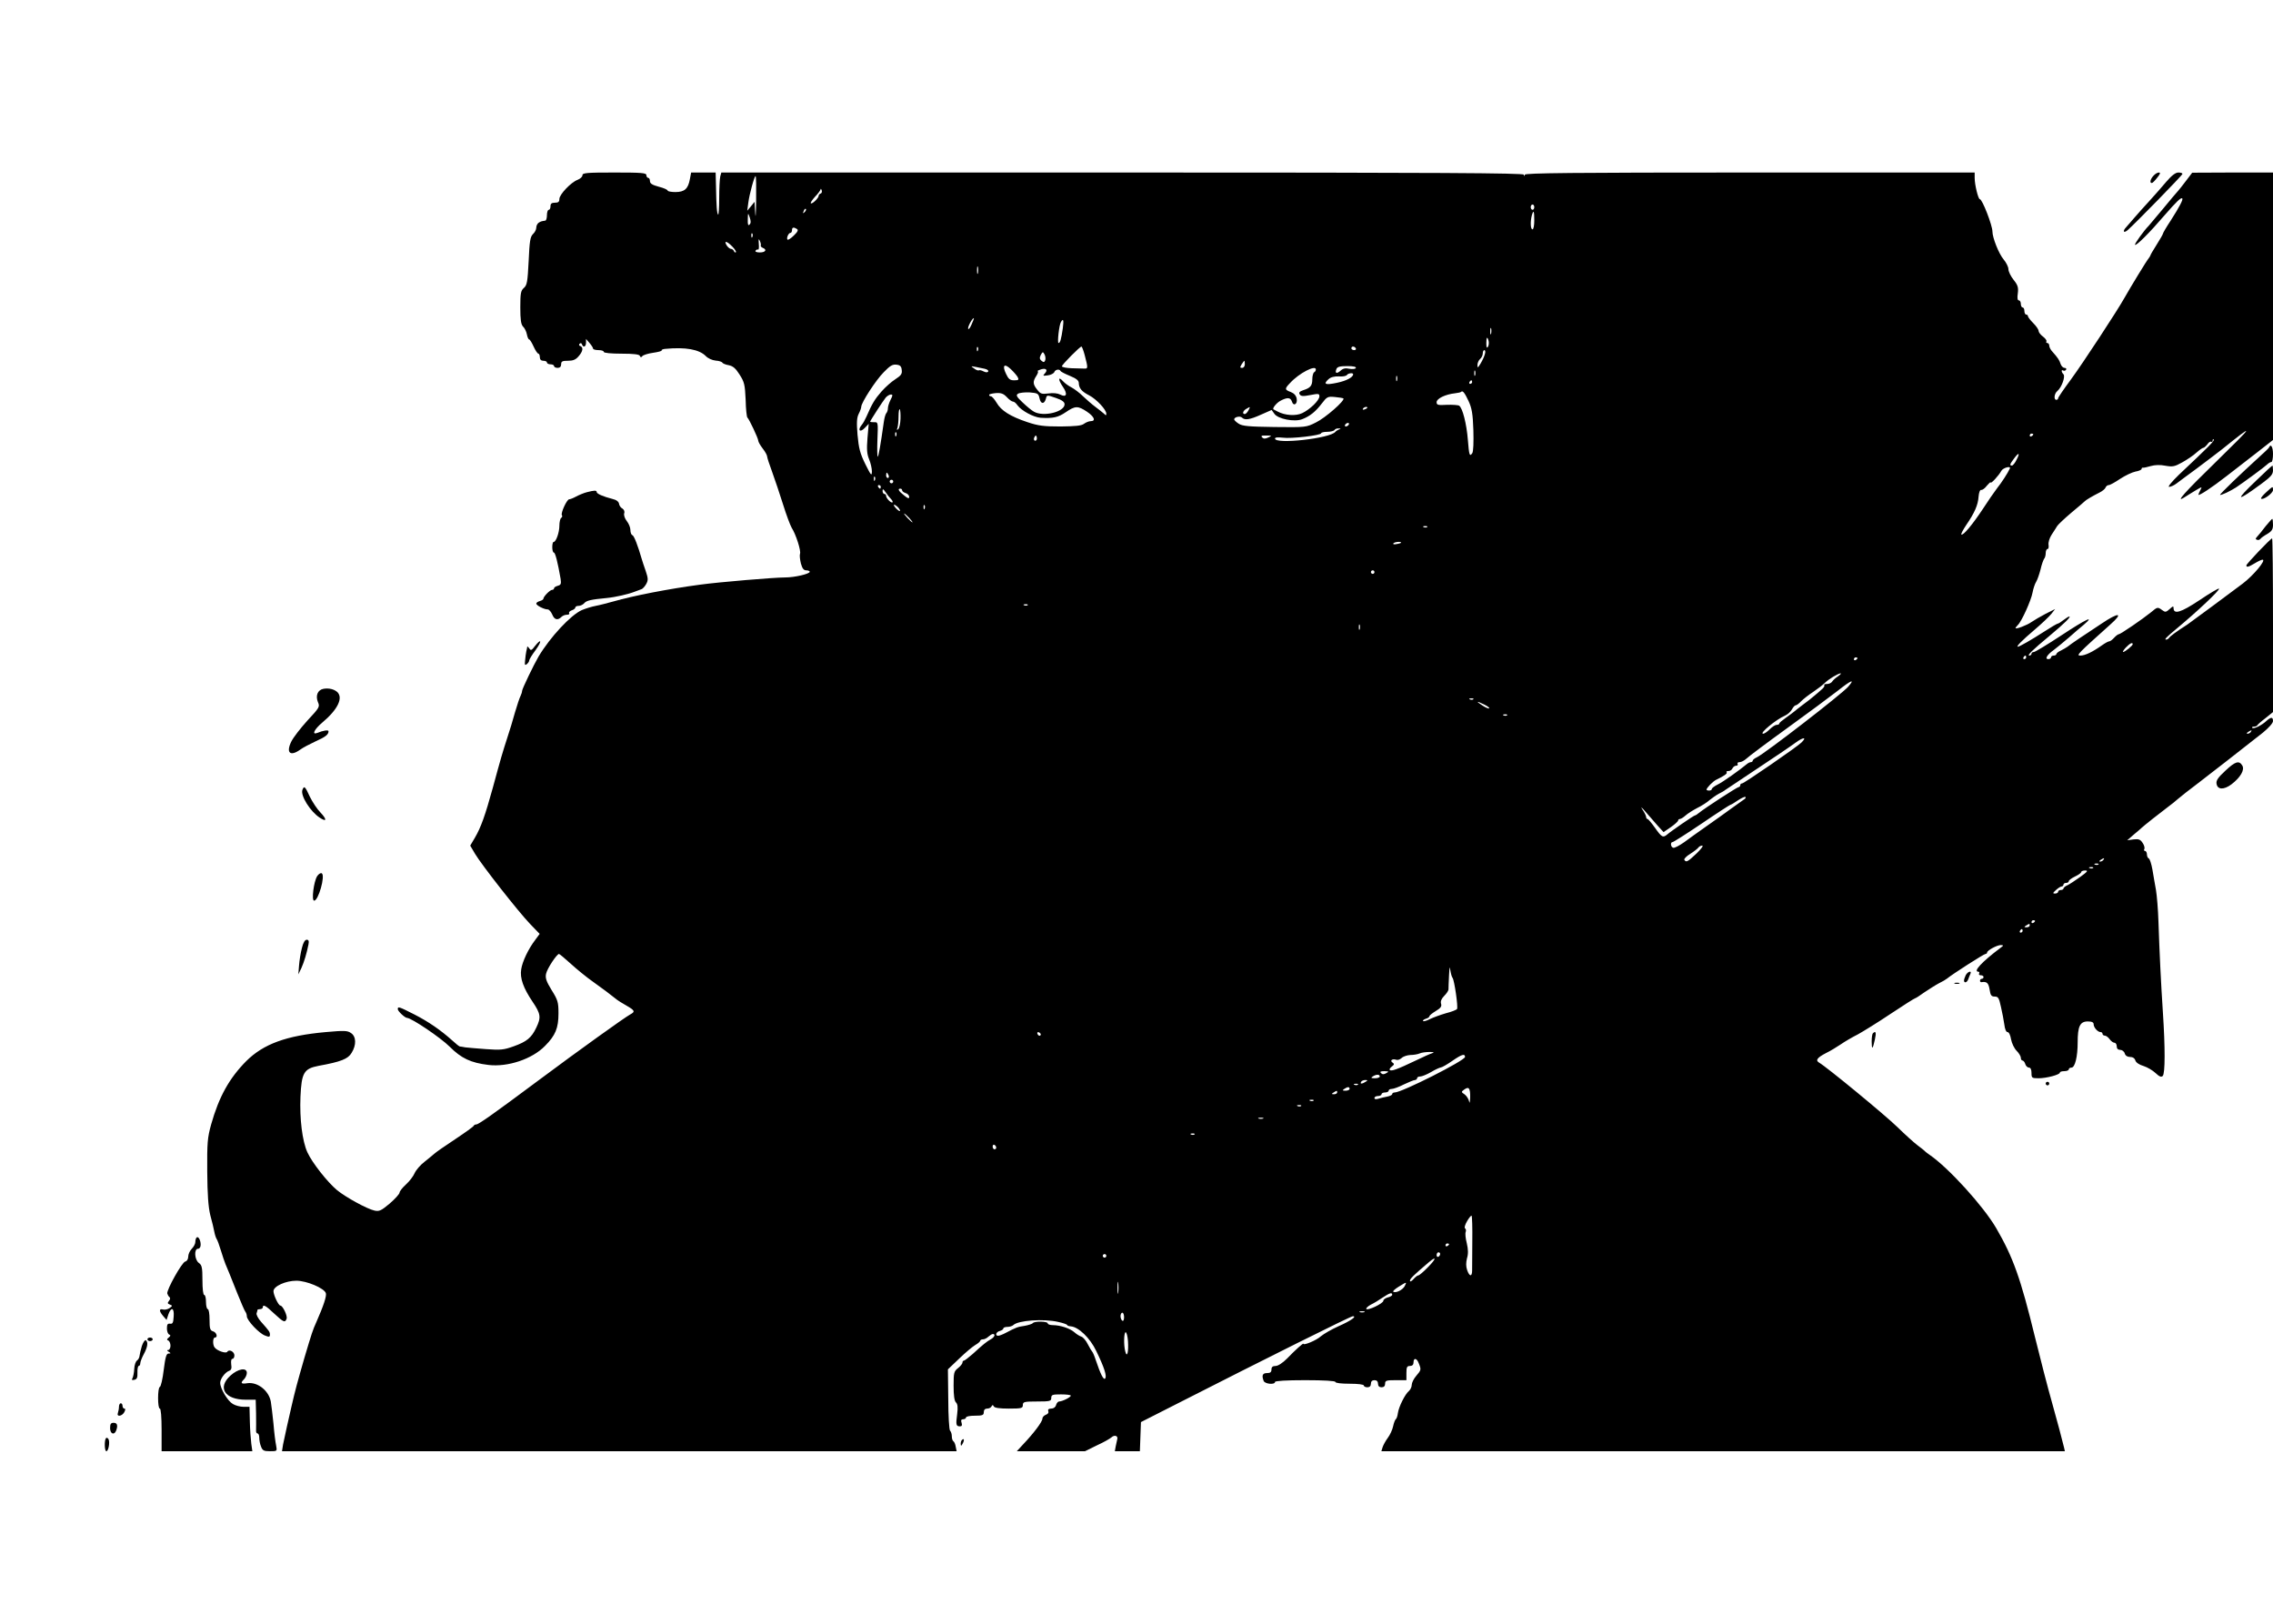 <?xml version="1.0" standalone="no"?>
<!DOCTYPE svg PUBLIC "-//W3C//DTD SVG 20010904//EN"
 "http://www.w3.org/TR/2001/REC-SVG-20010904/DTD/svg10.dtd">
<svg version="1.0" xmlns="http://www.w3.org/2000/svg"
 width="70" height="50" viewBox="0 0 1280 720"
 preserveAspectRatio="xMidYMid meet">

<g transform="translate(0,720) scale(0.1,-0.1)"
fill="#000000" stroke="none">
<path d="M3280 7185 c0 -9 -12 -20 -27 -26 -38 -14 -103 -83 -103 -108 0 -16
-6 -21 -25 -21 -18 0 -25 -5 -25 -20 0 -11 -4 -20 -10 -20 -5 0 -10 -13 -10
-30 0 -16 -4 -31 -10 -31 -20 -3 -25 -4 -37 -12 -7 -5 -13 -17 -13 -27 0 -11
-8 -27 -19 -37 -15 -15 -19 -39 -24 -152 -6 -117 -9 -135 -27 -151 -17 -15
-20 -29 -20 -109 0 -70 4 -96 15 -108 9 -8 19 -28 22 -44 3 -16 9 -29 13 -29
4 0 15 -18 25 -40 10 -22 22 -40 27 -40 4 0 8 -9 8 -20 0 -13 7 -20 20 -20 11
0 20 -4 20 -10 0 -5 9 -10 20 -10 11 0 20 -4 20 -10 0 -5 9 -10 20 -10 13 0
20 7 20 20 0 17 7 20 38 20 29 0 44 6 60 25 25 28 28 51 10 58 -8 2 -9 8 -4
13 5 5 11 4 13 -3 7 -21 23 -15 23 9 l0 21 20 -23 c11 -13 20 -27 20 -32 0 -4
14 -8 30 -8 17 0 30 -4 30 -10 0 -6 40 -10 99 -10 70 0 101 -4 104 -12 4 -10
8 -10 14 -2 4 6 32 15 61 19 28 4 50 10 48 13 -2 4 7 8 20 9 115 11 191 -3
228 -40 12 -13 36 -24 56 -26 19 -1 36 -7 38 -12 2 -4 18 -11 36 -14 24 -5 39
-18 61 -53 27 -42 30 -57 34 -142 1 -52 6 -97 10 -100 9 -7 61 -117 61 -130 0
-6 11 -26 25 -44 14 -18 25 -38 25 -45 0 -6 13 -46 29 -89 15 -42 43 -124 61
-182 18 -58 40 -116 48 -130 24 -37 54 -131 47 -147 -3 -9 0 -33 5 -54 8 -29
16 -39 30 -39 11 0 20 -4 20 -8 0 -12 -85 -32 -138 -32 -62 0 -373 -26 -482
-41 -173 -23 -374 -62 -485 -94 -33 -9 -78 -21 -100 -25 -22 -4 -57 -15 -79
-24 -62 -28 -177 -151 -243 -261 -26 -44 -93 -183 -93 -194 0 -6 -4 -19 -9
-29 -5 -9 -19 -51 -31 -92 -11 -41 -31 -106 -44 -145 -26 -81 -33 -103 -81
-280 -43 -156 -67 -223 -101 -281 l-26 -44 27 -46 c37 -62 242 -324 310 -395
l54 -56 -25 -34 c-39 -51 -73 -123 -79 -166 -8 -49 12 -105 64 -182 46 -68 49
-88 21 -146 -27 -57 -54 -79 -127 -105 -55 -20 -74 -22 -155 -16 -51 4 -104 8
-118 10 -14 3 -28 5 -31 5 -4 1 -22 15 -40 32 -67 60 -135 107 -215 148 -87
44 -94 47 -94 30 0 -11 39 -48 52 -49 26 -1 190 -112 240 -162 66 -66 119 -91
219 -103 108 -13 246 33 318 107 59 59 76 101 76 183 0 64 -4 76 -39 132 -30
49 -36 68 -31 91 6 30 61 112 73 112 4 -1 34 -26 67 -56 33 -30 89 -76 125
-101 56 -40 95 -69 136 -102 5 -4 29 -19 52 -32 47 -27 50 -34 22 -49 -33 -18
-291 -203 -515 -370 -259 -193 -340 -250 -353 -250 -6 0 -12 -3 -14 -7 -1 -5
-49 -39 -106 -77 -56 -37 -108 -73 -115 -80 -7 -6 -32 -27 -56 -46 -24 -18
-49 -48 -56 -64 -7 -17 -29 -46 -49 -64 -20 -18 -36 -39 -36 -46 0 -7 -25 -35
-55 -61 -48 -40 -59 -46 -86 -40 -42 9 -162 75 -211 115 -54 45 -140 154 -167
213 -29 64 -44 188 -39 312 6 136 19 159 102 175 127 23 166 39 186 73 28 45
26 93 -4 112 -20 14 -39 14 -142 5 -222 -20 -350 -67 -447 -163 -96 -97 -154
-201 -198 -357 -21 -76 -23 -104 -22 -265 1 -131 6 -198 17 -245 10 -36 20
-78 23 -95 3 -16 9 -34 13 -40 4 -5 15 -35 24 -65 9 -30 21 -65 26 -77 15 -34
24 -58 66 -163 21 -52 41 -99 46 -105 4 -5 8 -16 8 -25 0 -23 69 -97 103 -109
22 -9 27 -8 27 5 0 16 -3 20 -50 73 -17 19 -28 41 -25 48 3 8 5 17 5 19 0 2 7
4 15 4 8 0 15 5 15 10 0 19 17 10 64 -35 53 -49 61 -53 70 -29 6 16 -22 74
-35 74 -11 0 -39 60 -39 81 0 28 69 59 129 59 58 0 157 -42 166 -70 5 -17 -13
-71 -54 -164 -20 -44 -25 -60 -67 -201 -40 -139 -52 -183 -73 -275 -6 -25 -17
-74 -25 -110 -8 -36 -18 -82 -22 -102 l-6 -38 1900 0 1899 0 -5 25 c-2 14 -8
28 -13 31 -5 3 -9 15 -9 28 0 12 -4 26 -10 32 -5 5 -10 85 -10 177 l-2 168 64
61 c34 33 75 67 90 76 16 9 28 20 28 24 0 4 7 8 16 8 8 0 22 7 30 15 9 8 20
15 25 15 17 0 9 -19 -12 -30 -23 -13 -42 -28 -102 -83 -23 -20 -45 -37 -49
-37 -5 0 -8 -5 -8 -11 0 -6 -11 -20 -25 -31 -23 -18 -25 -26 -25 -99 0 -54 4
-85 13 -94 10 -9 12 -28 7 -67 -8 -59 -6 -68 16 -68 11 0 13 6 9 20 -5 14 -2
20 9 20 9 0 16 5 16 10 0 6 23 10 50 10 43 0 50 3 50 20 0 13 7 20 19 20 11 0
22 6 25 13 5 9 7 9 12 0 4 -9 31 -13 85 -13 72 0 79 2 79 20 0 18 7 20 80 20
73 0 80 2 80 20 0 18 7 20 55 20 30 0 55 -3 55 -7 0 -9 -48 -33 -66 -33 -6 0
-14 -9 -17 -20 -3 -12 -14 -20 -27 -20 -15 0 -20 -5 -17 -14 4 -9 -2 -17 -14
-21 -10 -4 -19 -13 -19 -22 0 -17 -49 -82 -109 -145 l-35 -38 192 0 192 0 67
33 c38 17 74 38 82 45 16 15 37 10 33 -9 -2 -7 -6 -25 -9 -41 l-5 -28 70 0 71
0 3 82 3 82 185 94 c530 270 996 502 1008 502 26 0 -12 -26 -82 -57 -38 -17
-81 -42 -98 -56 -25 -23 -98 -53 -98 -42 0 6 -46 -35 -92 -83 -25 -25 -51 -42
-65 -42 -16 0 -23 -6 -23 -20 0 -15 -7 -20 -25 -20 -25 0 -31 -13 -19 -44 7
-18 64 -23 64 -6 0 6 63 10 170 10 107 0 170 -4 170 -10 0 -6 33 -10 80 -10
47 0 80 -4 80 -10 0 -5 9 -10 20 -10 13 0 20 7 20 20 0 13 7 20 20 20 13 0 20
-7 20 -20 0 -13 7 -20 20 -20 13 0 20 7 20 20 0 18 7 20 60 20 l60 0 0 40 c0
33 3 40 20 40 13 0 20 7 20 20 0 28 19 25 30 -6 14 -35 13 -37 -15 -70 -14
-16 -25 -39 -25 -50 0 -12 -7 -27 -16 -35 -22 -18 -57 -89 -62 -124 -2 -16 -7
-32 -12 -35 -4 -3 -11 -21 -15 -40 -4 -19 -17 -48 -30 -65 -12 -16 -25 -40
-29 -52 l-7 -23 1924 0 1925 0 -5 22 c-7 31 -41 158 -65 243 -30 106 -66 247
-99 380 -80 328 -122 446 -217 610 -72 124 -268 340 -376 414 -12 8 -23 17
-26 20 -3 4 -21 18 -41 33 -19 14 -71 61 -115 104 -71 69 -399 339 -440 362
-22 13 -11 28 39 54 23 11 61 34 83 49 23 16 66 41 96 56 29 16 112 67 185
116 72 48 134 87 137 87 3 0 27 15 53 34 27 18 63 41 82 51 19 9 39 21 45 26
30 25 208 139 217 139 5 0 9 4 9 8 0 12 56 42 77 42 17 -1 17 -2 -2 -16 -105
-79 -156 -134 -124 -134 5 0 7 -5 4 -10 -3 -6 1 -10 9 -10 9 0 16 -4 16 -10 0
-5 -4 -10 -10 -10 -5 0 -10 -5 -10 -10 0 -6 3 -9 8 -9 30 5 40 -4 46 -41 5
-33 10 -40 29 -40 20 0 24 -8 35 -58 7 -31 16 -76 19 -99 3 -26 10 -43 18 -43
8 0 16 -17 20 -41 4 -22 18 -51 31 -64 13 -13 24 -31 24 -40 0 -8 4 -15 9 -15
5 0 13 -9 16 -20 3 -11 13 -20 21 -20 9 0 14 -11 14 -30 0 -28 2 -30 40 -30
44 0 120 20 120 32 0 5 11 8 25 8 14 0 25 5 25 10 0 6 7 10 15 10 20 0 35 61
35 142 0 90 13 118 57 118 23 0 33 -5 33 -16 0 -18 23 -44 39 -44 6 0 11 -4
11 -10 0 -5 6 -10 13 -10 7 0 19 -9 27 -20 8 -11 20 -20 27 -20 7 0 13 -9 13
-20 0 -13 7 -20 19 -20 11 0 23 -9 26 -20 4 -13 15 -20 30 -20 15 0 26 -7 30
-20 4 -12 22 -24 46 -31 22 -7 52 -25 68 -40 21 -20 32 -24 40 -16 14 14 14
160 1 357 -11 167 -19 332 -25 510 -2 69 -9 150 -14 180 -5 30 -15 82 -20 115
-6 33 -15 61 -21 63 -5 2 -10 12 -10 23 0 10 -5 19 -11 19 -5 0 -7 5 -4 10 4
6 0 22 -9 35 -13 20 -22 23 -51 20 l-36 -5 38 33 c21 17 40 34 43 37 10 10
106 86 145 115 22 16 49 38 60 48 11 10 63 51 115 90 87 67 225 174 363 283
33 27 57 54 57 65 0 24 -11 24 -36 2 -27 -26 -73 -48 -81 -40 -3 4 1 7 10 7 8
0 17 3 19 8 2 4 22 22 46 40 l42 34 0 489 c0 269 -2 489 -5 489 -8 0 -145
-144 -145 -152 0 -13 13 -9 48 12 18 11 37 20 43 20 23 0 -51 -89 -112 -135
-54 -41 -296 -220 -311 -230 -67 -43 -97 -66 -103 -75 -3 -5 -11 -10 -17 -10
-12 0 2 14 62 64 111 92 243 216 236 223 -3 3 -52 -26 -110 -65 -105 -70 -146
-82 -146 -44 0 12 -4 11 -22 -6 -20 -18 -25 -19 -42 -6 -26 19 -27 18 -64 -13
-47 -38 -171 -123 -181 -123 -4 0 -16 -9 -26 -20 -10 -11 -22 -20 -28 -20 -5
0 -23 -10 -40 -22 -52 -37 -95 -58 -122 -58 -25 0 -14 11 169 175 77 68 48 71
-51 4 -43 -29 -100 -67 -128 -85 -27 -18 -55 -38 -62 -44 -7 -5 -24 -15 -38
-22 -14 -6 -25 -15 -25 -20 0 -4 -7 -8 -15 -8 -8 0 -15 -4 -15 -10 0 -5 -7
-10 -15 -10 -22 0 -8 24 31 52 17 13 55 44 85 70 30 26 67 59 84 72 66 57 10
30 -125 -59 -79 -52 -150 -95 -157 -95 -7 0 -13 -4 -13 -10 0 -5 -6 -10 -12
-10 -15 0 16 30 117 114 78 65 120 106 108 106 -4 0 -19 -9 -33 -20 -14 -11
-28 -20 -32 -20 -4 0 -38 -20 -75 -44 -76 -49 -141 -86 -150 -86 -11 0 22 34
95 96 40 34 82 74 94 89 l21 27 -54 -27 c-29 -15 -64 -36 -79 -46 -23 -17 -90
-43 -90 -34 0 2 6 10 13 17 22 21 75 139 83 183 4 22 13 49 20 60 7 11 18 43
25 70 6 28 16 54 20 60 5 5 9 19 9 32 0 13 5 23 10 23 6 0 8 11 6 24 -2 14 5
37 17 56 12 19 27 41 32 50 6 9 42 43 80 75 39 32 72 61 75 64 6 7 43 29 83
49 16 8 31 20 34 28 3 8 11 14 18 14 7 0 36 16 64 35 29 19 67 37 86 41 19 3
35 10 35 15 0 5 3 8 8 7 4 -1 23 3 43 9 24 7 54 8 83 2 41 -7 52 -5 95 19 27
15 63 39 80 55 17 15 34 27 39 27 4 0 14 9 22 19 7 11 17 18 22 15 4 -3 8 0 8
7 0 7 3 9 6 6 7 -6 -23 -36 -196 -199 -42 -41 -64 -68 -55 -68 9 0 29 9 43 20
15 11 65 49 112 83 47 35 110 83 141 107 190 153 186 144 -29 -66 -179 -174
-236 -238 -181 -203 13 8 41 26 63 39 37 22 38 22 27 2 -6 -11 -11 -23 -11
-26 0 -10 77 41 159 105 42 33 118 92 169 131 l92 72 0 753 0 753 -227 0 -228
-1 -35 -46 c-19 -26 -40 -51 -45 -57 -6 -6 -44 -51 -85 -101 -41 -49 -77 -92
-80 -95 -26 -26 -81 -102 -77 -107 7 -7 82 68 167 167 68 78 92 101 99 94 6
-6 -15 -46 -66 -126 -24 -36 -43 -69 -43 -73 0 -3 -16 -31 -35 -61 -19 -30
-35 -57 -35 -60 0 -2 -5 -10 -10 -17 -11 -12 -105 -167 -136 -222 -40 -72
-235 -369 -301 -459 -40 -54 -73 -102 -73 -107 0 -5 -4 -9 -10 -9 -16 0 -12
36 6 50 24 20 46 82 34 94 -13 13 -13 29 -1 21 5 -3 12 -1 16 5 3 5 -1 10 -9
10 -8 0 -18 10 -22 22 -7 22 -15 34 -46 69 -10 10 -18 26 -18 34 0 8 -5 15
-11 15 -5 0 -8 4 -5 9 3 5 -6 17 -19 27 -14 10 -25 25 -25 32 0 8 -13 27 -30
44 -16 16 -30 34 -30 39 0 5 -4 9 -10 9 -5 0 -10 9 -10 20 0 11 -4 20 -10 20
-5 0 -10 9 -10 20 0 11 -5 20 -11 20 -8 0 -10 14 -6 40 4 33 0 46 -24 76 -16
20 -29 47 -29 60 0 13 -13 38 -28 56 -26 31 -62 121 -62 156 0 34 -57 182 -71
182 -9 0 -29 81 -29 119 l0 31 -1264 0 c-1002 0 -1265 -3 -1269 -12 -4 -10 -6
-10 -6 0 -1 9 -460 12 -2260 12 l-2259 0 -6 -22 c-3 -13 -6 -68 -6 -122 0 -55
-3 -97 -6 -93 -7 6 -10 48 -12 160 l-2 77 -69 0 -69 0 -7 -37 c-10 -55 -30
-73 -82 -73 -23 0 -43 4 -43 8 0 5 -22 15 -50 22 -37 10 -50 18 -50 32 0 10
-4 18 -10 18 -5 0 -10 7 -10 15 0 13 -27 15 -180 15 -155 0 -180 -2 -180 -15z
m978 -142 c-1 -76 -3 -109 -5 -73 l-4 65 -20 -25 -21 -25 6 45 c6 48 34 150
41 150 3 0 4 -62 3 -137z m364 39 c-7 -2 -12 -8 -12 -13 0 -13 -37 -49 -44
-42 -3 3 8 19 24 37 17 17 30 36 31 41 0 6 3 3 6 -4 3 -8 1 -17 -5 -19z m4018
-77 c0 -8 -4 -15 -10 -15 -5 0 -10 7 -10 15 0 8 5 15 10 15 6 0 10 -7 10 -15z
m-4109 -28 c-10 -9 -11 -8 -5 6 3 10 9 15 12 12 3 -3 0 -11 -7 -18z m4109 -47
c0 -27 -4 -50 -10 -50 -11 0 -13 42 -4 78 10 35 14 26 14 -28z m-4419 -23 c-8
-8 -11 0 -10 29 1 39 1 39 11 11 7 -21 7 -32 -1 -40z m267 -25 c9 -6 4 -16
-18 -37 -16 -16 -32 -26 -35 -23 -8 7 5 38 16 38 5 0 9 7 9 15 0 17 9 19 28 7z
m-251 -44 c-3 -8 -6 -5 -6 6 -1 11 2 17 5 13 3 -3 4 -12 1 -19z m47 -49 c-2
-4 3 -9 11 -13 26 -10 16 -26 -16 -26 -18 0 -28 4 -24 10 4 6 10 8 14 6 4 -3
6 12 4 32 -2 28 -1 32 6 17 5 -11 7 -23 5 -26z m-160 -6 c14 -14 23 -29 20
-32 -4 -3 -9 0 -11 7 -3 6 -10 12 -16 12 -7 0 -18 9 -25 20 -17 28 1 25 32 -7z
m1383 -150 c-3 -10 -5 -2 -5 17 0 19 2 27 5 18 2 -10 2 -26 0 -35z m-36 -289
c-8 -19 -17 -30 -19 -24 -4 10 23 60 32 60 2 0 -4 -16 -13 -36z m514 -21 c-9
-62 -15 -83 -24 -83 -8 0 3 103 14 119 13 22 16 10 10 -36z m2412 -30 c-3 -10
-5 -4 -5 12 0 17 2 24 5 18 2 -7 2 -21 0 -30z m-14 -42 c2 -10 1 -25 -4 -32
-6 -10 -9 -4 -9 19 0 36 5 42 13 13z m-2876 -53 c-3 -8 -6 -5 -6 6 -1 11 2 17
5 13 3 -3 4 -12 1 -19z m601 -25 c19 -72 19 -78 0 -77 -10 0 -43 1 -73 2 -30
1 -55 6 -55 11 0 9 101 111 110 111 3 0 11 -21 18 -47z m1527 37 c3 -5 -1 -10
-9 -10 -9 0 -16 5 -16 10 0 6 4 10 9 10 6 0 13 -4 16 -10z m727 -32 c-3 -13
-14 -36 -24 -53 -16 -26 -18 -27 -18 -9 0 12 7 27 15 34 8 7 15 21 15 31 0 11
4 19 9 19 5 0 7 -10 3 -22z m-2476 -35 c-5 -12 -9 -13 -21 -3 -11 9 -12 17 -4
33 11 19 12 19 21 3 5 -9 7 -24 4 -33z m1124 -23 c0 -11 -7 -20 -15 -20 -13 0
-13 3 -3 20 7 11 14 20 15 20 2 0 3 -9 3 -20z m-1932 -32 c3 -22 -4 -31 -36
-52 -21 -13 -56 -44 -78 -69 -37 -42 -53 -68 -85 -142 -7 -16 -19 -38 -27 -47
-24 -29 -9 -44 17 -17 l23 24 -7 -81 c-5 -63 -3 -89 9 -118 9 -21 16 -53 16
-70 -1 -27 -5 -22 -37 42 -30 61 -37 89 -44 165 -6 71 -4 97 7 119 8 15 14 33
14 39 0 23 82 150 127 195 34 35 49 45 71 42 21 -2 28 -9 30 -30z m653 -40 c8
-15 5 -18 -20 -18 -23 0 -32 7 -45 35 -24 49 -11 63 26 28 16 -15 34 -36 39
-45z m-186 47 c14 -3 23 -10 20 -15 -4 -7 -13 -6 -26 0 -11 6 -23 9 -27 6 -4
-2 -16 2 -27 11 -22 16 -27 16 60 -2z m2090 4 c-4 -6 -19 -7 -37 -4 -21 5 -35
2 -49 -11 -22 -19 -33 -15 -23 10 5 12 19 16 61 16 35 0 52 -4 48 -11z m-1750
-29 c-14 -15 -13 -16 16 -12 17 2 33 11 36 18 5 15 29 19 35 7 2 -5 26 -17 53
-28 36 -15 50 -26 50 -40 1 -30 16 -48 59 -70 40 -21 96 -80 96 -103 0 -11 -2
-11 -13 0 -8 7 -29 24 -48 38 -19 14 -50 41 -70 60 -20 20 -50 42 -65 50 -16
8 -37 23 -47 34 -28 31 -30 11 -2 -30 29 -42 21 -63 -15 -44 -14 7 -40 10 -66
6 -38 -5 -45 -2 -63 21 -25 31 -26 46 -5 78 9 14 12 25 8 26 -5 0 0 4 11 8 32
13 49 2 30 -19z m1525 21 c0 -6 -4 -13 -10 -16 -5 -3 -10 -21 -10 -39 0 -36
-10 -49 -52 -62 -20 -7 -25 -13 -19 -23 7 -11 19 -12 60 -4 46 9 51 8 51 -7 0
-23 -53 -74 -97 -95 -36 -17 -97 -13 -138 9 -11 6 -21 11 -23 12 -10 4 16 37
39 49 38 20 56 19 64 -4 9 -30 33 -15 27 16 -3 17 -15 30 -33 37 -35 13 -36
18 -4 51 50 55 145 104 145 76z m897 -33 c-3 -7 -5 -2 -5 12 0 14 2 19 5 13 2
-7 2 -19 0 -25z m-687 6 c0 -17 -38 -37 -91 -48 -66 -14 -79 -8 -48 20 13 12
33 17 59 16 21 -2 41 2 45 8 6 10 35 14 35 4z m247 -36 c-3 -7 -5 -2 -5 12 0
14 2 19 5 13 2 -7 2 -19 0 -25z m423 -8 c0 -5 -5 -10 -11 -10 -5 0 -7 5 -4 10
3 6 8 10 11 10 2 0 4 -4 4 -10z m-2436 -92 c7 -33 27 -34 36 -1 5 21 6 21 55
4 36 -12 50 -23 50 -36 0 -43 -119 -72 -172 -42 -13 7 -41 30 -64 52 -34 32
-39 41 -27 49 8 6 38 9 65 8 47 -4 51 -6 57 -34z m2416 -15 c18 -39 24 -70 27
-163 2 -68 0 -121 -6 -130 -15 -22 -18 -13 -25 75 -7 89 -30 180 -49 192 -6 4
-38 6 -69 5 -51 -3 -58 -1 -58 15 0 20 49 44 104 50 16 2 32 5 34 8 9 9 20 -5
42 -52z m-2600 22 c13 -14 28 -25 35 -25 6 0 17 -9 25 -21 22 -30 90 -67 130
-70 71 -4 98 2 141 31 54 37 69 37 119 4 42 -28 53 -54 22 -54 -10 0 -27 -7
-38 -15 -14 -11 -49 -14 -132 -15 -95 0 -126 4 -188 25 -95 32 -146 64 -172
109 -12 20 -26 36 -32 36 -5 0 -10 3 -10 8 0 4 17 8 38 10 30 2 43 -3 62 -23z
m-655 -15 c-8 -16 -15 -37 -15 -48 0 -10 -4 -22 -9 -27 -5 -6 -11 -28 -14 -50
-19 -134 -29 -190 -34 -195 -3 -3 -4 40 -2 95 4 98 4 100 -18 99 -13 0 -23 1
-23 3 0 5 73 118 88 136 8 9 21 17 29 17 11 0 11 -5 -2 -30z m2550 8 c11 -11
-102 -110 -154 -135 -55 -28 -58 -28 -233 -26 -146 2 -182 5 -203 19 -14 9
-25 20 -25 24 0 13 33 21 44 10 16 -16 44 -12 108 17 l59 26 15 -21 c20 -30
114 -48 157 -31 44 17 75 42 111 89 28 37 33 40 73 36 24 -2 46 -6 48 -8z
m-535 -68 c-6 -11 -15 -20 -20 -20 -16 0 -11 18 8 29 24 14 24 14 12 -9z m670
16 c0 -2 -7 -7 -16 -10 -8 -3 -12 -2 -9 4 6 10 25 14 25 6z m-2629 -63 c-1
-26 -6 -52 -13 -58 -8 -7 -9 -5 -4 8 3 10 6 39 6 64 0 26 3 43 7 40 3 -4 5
-28 4 -54z m2524 -33 c-3 -5 -11 -10 -16 -10 -6 0 -7 5 -4 10 3 6 11 10 16 10
6 0 7 -4 4 -10z m-55 -27 c-8 -3 -17 -9 -20 -13 -27 -37 -340 -72 -340 -38 0
7 16 8 43 5 47 -7 217 13 217 25 0 4 15 8 34 8 19 0 38 5 41 10 3 6 14 10 23
9 14 0 14 -2 2 -6z m-2493 -35 c-3 -8 -6 -5 -6 6 -1 11 2 17 5 13 3 -3 4 -12
1 -19z m6403 8 c0 -3 -4 -8 -10 -11 -5 -3 -10 -1 -10 4 0 6 5 11 10 11 6 0 10
-2 10 -4z m-5614 -33 c-10 -10 -19 5 -10 18 6 11 8 11 12 0 2 -7 1 -15 -2 -18z
m1306 15 c-17 -8 -26 -8 -34 0 -9 9 -4 12 23 11 32 0 33 -1 11 -11z m4213
-127 c-8 -17 -20 -31 -25 -31 -15 0 -12 8 12 40 27 37 35 32 13 -9z m-37 -48
c-12 -26 -47 -80 -72 -111 -16 -21 -52 -73 -81 -118 -57 -86 -111 -151 -120
-142 -3 3 10 27 28 54 46 67 66 112 69 159 2 24 8 39 15 38 6 -2 21 9 32 24
12 14 21 22 21 18 0 -11 47 40 60 65 10 18 56 30 48 13z m-6314 -38 c3 -8 1
-15 -4 -15 -6 0 -10 7 -10 15 0 8 2 15 4 15 2 0 6 -7 10 -15z m-77 -27 c-3 -8
-6 -5 -6 6 -1 11 2 17 5 13 3 -3 4 -12 1 -19z m103 -8 c0 -5 -4 -10 -10 -10
-5 0 -10 5 -10 10 0 6 5 10 10 10 6 0 10 -4 10 -10z m-70 -30 c0 -5 -2 -10 -4
-10 -3 0 -8 5 -11 10 -3 6 -1 10 4 10 6 0 11 -4 11 -10z m58 -69 c7 -7 11 -16
8 -18 -7 -7 -36 23 -36 36 0 6 -4 11 -10 11 -5 0 -10 8 -10 17 0 14 4 12 17
-7 9 -14 23 -31 31 -39z m62 50 c0 -5 9 -13 20 -16 11 -3 20 -13 20 -21 0 -12
-7 -10 -29 8 -31 24 -38 38 -21 38 6 0 10 -4 10 -9z m-23 -96 c8 -9 13 -18 11
-21 -3 -2 -13 5 -23 16 -21 23 -11 27 12 5z m150 -7 c-3 -8 -6 -5 -6 6 -1 11
2 17 5 13 3 -3 4 -12 1 -19z m-87 -53 c13 -14 21 -25 18 -25 -2 0 -15 11 -28
25 -13 14 -21 25 -18 25 2 0 15 -11 28 -25z m2917 -51 c-3 -3 -12 -4 -19 -1
-8 3 -5 6 6 6 11 1 17 -2 13 -5z m-147 -88 c0 -2 -11 -6 -25 -8 -13 -3 -22 -1
-19 3 5 9 44 13 44 5z m-150 -166 c0 -5 -4 -10 -10 -10 -5 0 -10 5 -10 10 0 6
5 10 10 10 6 0 10 -4 10 -10z m-1953 -186 c-3 -3 -12 -4 -19 -1 -8 3 -5 6 6 6
11 1 17 -2 13 -5z m1870 -136 c-3 -7 -5 -2 -5 12 0 14 2 19 5 13 2 -7 2 -19 0
-25z m4353 -84 c0 -8 -43 -43 -54 -44 -4 0 2 11 15 25 23 24 39 32 39 19z
m-600 -74 c0 -5 -5 -10 -11 -10 -5 0 -7 5 -4 10 3 6 8 10 11 10 2 0 4 -4 4
-10z m-950 -4 c0 -3 -4 -8 -10 -11 -5 -3 -10 -1 -10 4 0 6 5 11 10 11 6 0 10
-2 10 -4z m-110 -103 c-14 -9 -29 -23 -33 -30 -4 -7 -18 -13 -29 -13 -12 0
-18 -3 -15 -6 4 -4 -3 -16 -16 -26 -12 -11 -31 -27 -42 -36 -11 -10 -38 -31
-60 -47 -22 -17 -45 -34 -51 -40 -6 -5 -27 -21 -47 -35 -20 -14 -37 -28 -37
-32 0 -5 -7 -8 -15 -8 -8 0 -25 -11 -39 -25 -14 -14 -30 -25 -37 -25 -25 0 72
80 123 102 15 7 32 22 39 35 7 13 16 23 21 23 5 0 19 10 31 23 12 12 42 36 67
52 25 17 54 39 65 50 22 22 75 54 90 55 5 0 -2 -8 -15 -17z m58 -58 c-35 -41
-470 -377 -515 -398 -13 -6 -23 -14 -23 -19 0 -4 -5 -8 -10 -8 -6 0 -16 -5
-23 -11 -37 -31 -136 -102 -164 -115 -18 -9 -33 -20 -33 -25 0 -5 -7 -9 -15
-9 -8 0 -15 2 -15 5 0 10 36 47 55 56 44 21 65 36 58 42 -3 4 1 7 11 7 9 0 19
7 22 15 4 8 13 15 21 15 8 0 11 5 8 10 -3 6 2 10 12 10 9 0 26 9 38 20 11 11
115 89 230 172 116 84 243 178 284 210 77 61 99 69 59 23z m-2111 -71 c-3 -3
-12 -4 -19 -1 -8 3 -5 6 6 6 11 1 17 -2 13 -5z m62 -30 c18 -9 30 -18 27 -21
-3 -3 -20 4 -38 16 -39 25 -34 27 11 5z m128 -60 c-3 -3 -12 -4 -19 -1 -8 3
-5 6 6 6 11 1 17 -2 13 -5z m4188 -94 c-3 -5 -12 -10 -18 -10 -7 0 -6 4 3 10
19 12 23 12 15 0z m-2531 -60 c-27 -26 -323 -230 -334 -230 -6 0 -10 -4 -10
-10 0 -5 -4 -10 -8 -10 -9 0 -192 -119 -225 -146 -9 -8 -19 -14 -22 -14 -6 0
-133 -87 -156 -107 -24 -20 -31 -17 -69 37 -19 27 -38 49 -42 50 -5 0 -8 5 -8
11 0 6 -9 25 -21 42 -12 19 -5 14 18 -13 21 -24 52 -60 69 -79 l32 -35 41 28
c23 16 41 33 41 37 0 5 5 9 10 9 6 0 20 9 31 19 12 11 42 30 67 43 25 12 57
33 70 45 14 11 36 27 51 35 14 7 31 16 36 21 6 4 87 58 180 120 94 62 190 127
214 145 46 34 69 35 35 2z m-320 -318 c-5 -4 -38 -27 -73 -52 -34 -25 -97 -70
-140 -100 -43 -30 -100 -71 -127 -91 -27 -19 -55 -34 -62 -31 -14 4 -17 32 -3
32 5 0 79 47 165 105 85 58 158 105 161 105 3 0 22 11 42 25 20 13 39 22 42
19 3 -3 1 -8 -5 -12z m-271 -307 c-50 -47 -58 -51 -68 -35 -3 5 12 21 34 34
22 14 42 30 46 36 3 5 13 10 21 10 8 0 -7 -20 -33 -45z m2292 -35 c-3 -5 -12
-10 -18 -10 -7 0 -6 4 3 10 19 12 23 12 15 0z m-28 -26 c-3 -3 -12 -4 -19 -1
-8 3 -5 6 6 6 11 1 17 -2 13 -5z m-30 -20 c-3 -3 -12 -4 -19 -1 -8 3 -5 6 6 6
11 1 17 -2 13 -5z m-72 -50 c-28 -20 -60 -41 -72 -47 -13 -5 -23 -14 -23 -19
0 -4 -7 -8 -15 -8 -8 0 -15 -4 -15 -10 0 -5 -8 -10 -17 -10 -14 0 -14 3 5 20
12 11 26 20 32 20 5 0 10 5 10 10 0 6 7 10 15 10 8 0 15 4 15 10 0 5 16 17 35
26 19 9 35 20 35 25 0 5 10 9 22 9 19 0 13 -7 -27 -36z m-255 -248 c0 -3 -4
-8 -10 -11 -5 -3 -10 -1 -10 4 0 6 5 11 10 11 6 0 10 -2 10 -4z m-30 -26 c0
-5 -8 -10 -17 -10 -15 0 -16 2 -3 10 19 12 20 12 20 0z m-40 -30 c0 -5 -5 -10
-11 -10 -5 0 -7 5 -4 10 3 6 8 10 11 10 2 0 4 -4 4 -10z m-3210 -265 c10 -13
32 -164 25 -175 -3 -5 -31 -16 -63 -24 -31 -9 -72 -24 -90 -33 -17 -9 -35 -14
-38 -11 -3 4 4 9 15 13 12 3 21 10 21 15 0 4 16 17 36 29 27 16 34 26 29 41
-4 13 2 28 18 44 14 14 25 31 24 38 0 7 1 42 3 78 2 45 5 54 7 30 3 -19 8 -39
13 -45z m-2319 -318 c-1 -12 -15 -9 -19 4 -3 6 1 10 8 8 6 -3 11 -8 11 -12z
m2204 -106 c-11 -3 -51 -21 -90 -40 -109 -52 -140 -63 -149 -54 -3 3 2 12 12
19 14 11 15 15 3 23 -16 11 1 23 22 15 8 -3 21 2 30 10 9 9 31 16 49 17 18 0
42 4 53 9 11 5 36 8 55 8 25 0 29 -2 15 -7z m185 -21 c0 -20 -356 -200 -396
-200 -8 0 -14 -4 -14 -9 0 -5 -12 -11 -27 -14 -16 -3 -38 -8 -50 -12 -15 -5
-23 -3 -23 4 0 6 9 11 20 11 11 0 20 5 20 10 0 6 9 10 20 10 11 0 20 5 20 10
0 6 8 10 18 10 9 0 40 11 67 25 28 13 56 25 63 25 6 0 12 5 12 10 0 6 8 10 18
10 9 0 37 11 61 25 23 14 48 25 55 26 6 0 36 17 66 38 52 36 70 41 70 21z
m-443 -91 c-14 -8 -22 -8 -30 0 -8 8 -3 11 19 11 25 -1 27 -2 11 -11z m-37
-19 c0 -5 -12 -10 -27 -10 -22 0 -25 2 -13 10 20 13 40 13 40 0z m-80 -30
c-20 -13 -33 -13 -25 0 3 6 14 10 23 10 15 0 15 -2 2 -10z m-43 -16 c-3 -3
-12 -4 -19 -1 -8 3 -5 6 6 6 11 1 17 -2 13 -5z m-47 -24 c0 -5 -10 -10 -22
-10 -19 0 -20 2 -8 10 19 13 30 13 30 0z m679 -48 c-1 -28 -4 -37 -6 -22 -3
13 -14 31 -25 39 -20 13 -20 15 -3 27 27 20 35 8 34 -44z m-749 28 c0 -5 -8
-10 -17 -10 -15 0 -16 2 -3 10 19 12 20 12 20 0z m-133 -46 c-3 -3 -12 -4 -19
-1 -8 3 -5 6 6 6 11 1 17 -2 13 -5z m-70 -30 c-3 -3 -12 -4 -19 -1 -8 3 -5 6
6 6 11 1 17 -2 13 -5z m-214 -71 c-7 -2 -19 -2 -25 0 -7 3 -2 5 12 5 14 0 19
-2 13 -5z m-386 -89 c-3 -3 -12 -4 -19 -1 -8 3 -5 6 6 6 11 1 17 -2 13 -5z
m-1117 -75 c0 -5 -4 -9 -10 -9 -5 0 -10 7 -10 16 0 8 5 12 10 9 6 -3 10 -10
10 -16z m2681 -526 c0 -76 -1 -150 -1 -165 0 -37 -15 -36 -28 2 -7 20 -7 41
-1 66 8 25 7 51 -1 85 -7 27 -10 56 -6 64 3 8 1 17 -4 20 -5 3 0 21 12 41 11
19 23 33 25 30 3 -3 5 -67 4 -143z m-131 -17 c0 -3 -4 -8 -10 -11 -5 -3 -10
-1 -10 4 0 6 5 11 10 11 6 0 10 -2 10 -4z m-50 -55 c0 -6 -4 -13 -10 -16 -5
-3 -10 1 -10 9 0 9 5 16 10 16 6 0 10 -4 10 -9z m-1880 -11 c0 -5 -4 -10 -10
-10 -5 0 -10 5 -10 10 0 6 5 10 10 10 6 0 10 -4 10 -10z m1810 -65 c-24 -25
-48 -45 -53 -45 -5 0 -18 -10 -28 -22 -11 -12 -19 -15 -19 -8 0 11 18 29 105
103 47 40 44 21 -5 -28z m-1743 -142 c-2 -16 -4 -3 -4 27 0 30 2 43 4 28 2
-16 2 -40 0 -55z m1613 36 c-12 -21 -49 -40 -64 -31 -5 2 9 15 30 28 47 29 47
29 34 3z m-70 -48 c0 -5 -11 -12 -25 -15 -14 -4 -25 -12 -25 -19 0 -15 -89
-57 -96 -46 -2 5 9 15 25 24 17 8 47 26 67 40 39 26 54 31 54 16z m-157 -98
c-7 -2 -19 -2 -25 0 -7 3 -2 5 12 5 14 0 19 -2 13 -5z m-1353 -29 c0 -14 -4
-23 -10 -19 -5 3 -10 15 -10 26 0 10 5 19 10 19 6 0 10 -12 10 -26z m-371 -26
c28 -6 51 -14 51 -18 0 -3 9 -6 21 -7 43 -4 107 -65 142 -138 45 -92 62 -144
50 -156 -9 -9 -26 26 -53 106 -7 22 -16 42 -19 45 -3 3 -15 22 -25 42 -10 21
-27 40 -36 43 -10 3 -28 14 -40 25 -25 22 -80 40 -122 40 -16 0 -28 5 -28 10
0 12 -77 13 -84 1 -3 -4 -24 -11 -46 -15 -41 -6 -48 -9 -107 -40 -17 -9 -36
-16 -42 -16 -19 0 -12 22 9 27 11 3 20 9 20 14 0 5 10 9 23 9 13 0 28 5 33 10
27 27 172 37 253 18z m393 -108 c4 -61 -5 -97 -15 -59 -10 36 -8 109 2 109 5
0 11 -23 13 -50z"/>
<path d="M12127 7182 c-18 -19 -23 -42 -9 -41 4 0 17 13 30 30 17 21 20 29 9
29 -8 0 -21 -8 -30 -18z"/>
<path d="M12199 7148 c-24 -29 -67 -77 -95 -108 -28 -30 -66 -73 -85 -95 -19
-22 -40 -46 -46 -53 -22 -23 -14 -36 9 -16 48 43 308 309 308 316 0 5 -10 8
-23 8 -16 0 -38 -17 -68 -52z"/>
<path d="M12778 5653 c-1 -5 -28 -30 -58 -57 -97 -88 -222 -208 -218 -211 4
-4 56 20 90 42 45 30 162 116 176 130 7 7 18 13 23 13 5 0 9 20 9 45 0 39 -12
60 -22 38z"/>
<path d="M12707 5467 c-125 -119 -115 -125 30 -18 50 37 63 51 63 74 0 15 -2
27 -3 27 -2 0 -43 -37 -90 -83z"/>
<path d="M12761 5399 c-18 -16 -31 -32 -28 -35 10 -11 67 30 67 48 0 23 0 23
-39 -13z"/>
<path d="M3305 5400 c-16 -4 -43 -15 -60 -24 -16 -9 -34 -16 -40 -16 -13 -1
-48 -77 -41 -89 4 -5 2 -12 -4 -16 -5 -3 -10 -23 -10 -44 0 -38 -19 -91 -32
-91 -5 0 -8 -13 -8 -30 0 -16 4 -30 9 -30 8 0 22 -56 38 -148 4 -28 2 -34 -16
-39 -11 -3 -21 -9 -21 -14 0 -5 -5 -9 -11 -9 -12 0 -49 -38 -49 -50 0 -4 -9
-10 -20 -13 -11 -3 -20 -9 -20 -14 0 -11 44 -33 64 -33 8 0 19 -13 26 -29 12
-30 31 -34 52 -13 7 7 20 12 31 12 10 0 16 4 12 9 -3 5 4 12 15 16 11 3 20 11
20 16 0 5 8 9 19 9 10 0 24 7 31 15 12 15 39 21 125 29 52 5 125 22 160 36 11
4 27 10 35 13 9 2 21 16 29 30 12 22 11 32 -3 74 -9 26 -19 55 -21 63 -23 79
-44 135 -54 138 -6 2 -11 15 -11 29 0 14 -9 36 -20 50 -12 15 -18 34 -15 44 4
10 -1 21 -10 27 -9 4 -18 17 -19 27 -2 12 -15 22 -37 27 -51 13 -89 29 -89 39
0 10 -13 10 -55 -1z"/>
<path d="M12758 5208 c-18 -24 -39 -50 -47 -58 -10 -11 -11 -15 -1 -18 7 -3
15 0 19 5 3 5 21 18 39 28 26 16 32 26 32 52 0 18 -2 33 -4 33 -2 0 -19 -19
-38 -42z"/>
<path d="M3012 4533 c-18 -24 -23 -26 -31 -13 -6 8 -11 13 -12 10 0 -3 -2 -14
-5 -25 -2 -11 -6 -34 -7 -52 -3 -26 -1 -30 10 -21 7 6 13 15 13 20 0 6 16 32
36 59 37 51 34 70 -4 22z"/>
<path d="M1822 4293 c-33 -6 -46 -38 -32 -74 12 -27 10 -31 -59 -105 -39 -43
-79 -95 -90 -117 -32 -64 -7 -87 49 -47 16 12 55 32 87 47 56 25 73 38 73 57
0 9 -31 4 -62 -9 -35 -14 -18 20 27 58 87 73 119 139 84 172 -18 16 -47 23
-77 18z"/>
<path d="M12531 3831 c-40 -37 -52 -54 -49 -72 5 -35 41 -36 84 -4 51 39 76
82 61 106 -18 30 -40 23 -96 -30z"/>
<path d="M1703 3724 c-12 -32 44 -122 98 -157 39 -26 41 -10 4 29 -19 19 -45
59 -60 89 -27 59 -32 64 -42 39z"/>
<path d="M1786 3238 c-19 -30 -33 -138 -17 -138 24 0 64 141 43 154 -6 4 -18
-4 -26 -16z"/>
<path d="M1700 2833 c-7 -27 -14 -70 -16 -98 l-4 -50 17 35 c16 36 30 83 40
133 4 20 1 27 -10 27 -10 0 -20 -17 -27 -47z"/>
<path d="M11070 2681 c-5 -11 -10 -24 -10 -30 0 -17 17 -13 24 7 3 9 9 23 12
30 9 20 -14 14 -26 -7z"/>
<path d="M11008 2633 c6 -2 18 -2 25 0 6 3 1 5 -13 5 -14 0 -19 -2 -12 -5z"/>
<path d="M10547 2353 c-4 -3 -7 -24 -7 -46 0 -49 6 -45 18 11 9 39 5 52 -11
35z"/>
<path d="M11520 2070 c0 -5 5 -10 10 -10 6 0 10 5 10 10 0 6 -4 10 -10 10 -5
0 -10 -4 -10 -10z"/>
<path d="M1107 1203 c-4 -3 -7 -15 -7 -25 0 -10 -9 -27 -20 -38 -11 -11 -20
-31 -20 -44 0 -14 -7 -26 -17 -28 -19 -5 -105 -159 -101 -180 2 -7 7 -16 12
-20 6 -4 5 -12 -2 -21 -10 -12 -9 -16 4 -21 16 -6 16 -8 -1 -20 -10 -7 -27
-11 -37 -8 -23 6 -23 -9 1 -37 l19 -22 10 31 c16 45 34 38 30 -12 -2 -35 -6
-42 -20 -40 -14 2 -18 -4 -18 -27 0 -16 6 -32 13 -34 9 -4 8 -8 -3 -17 -11 -9
-12 -13 -2 -17 6 -2 12 -16 12 -29 0 -13 -6 -24 -12 -24 -9 0 -8 -4 2 -10 13
-8 13 -10 -1 -10 -12 0 -18 -20 -27 -92 -6 -51 -16 -94 -22 -96 -13 -5 -13
-122 0 -122 6 0 10 -47 10 -120 l0 -120 256 0 255 0 -6 43 c-3 23 -7 79 -8
124 l-2 83 -33 0 c-19 0 -46 7 -61 16 -30 18 -71 87 -71 119 0 23 28 60 51 68
11 4 15 14 11 36 -2 19 0 31 7 31 6 0 11 9 11 19 0 22 -30 37 -40 21 -7 -12
-59 6 -72 25 -11 15 -10 55 2 55 18 0 10 29 -10 35 -17 5 -20 15 -20 66 0 33
-4 59 -10 59 -5 0 -10 18 -10 40 0 22 -4 40 -10 40 -6 0 -10 34 -10 83 0 71
-3 85 -20 97 -25 18 -28 80 -5 80 9 0 15 9 15 23 0 26 -14 50 -23 40z"/>
<path d="M830 630 c0 -5 7 -10 15 -10 8 0 15 5 15 10 0 6 -7 10 -15 10 -8 0
-15 -4 -15 -10z"/>
<path d="M799 593 c-6 -20 -12 -45 -13 -55 -1 -11 -7 -22 -14 -27 -8 -5 -15
-26 -16 -47 -1 -22 -6 -45 -10 -53 -6 -9 -3 -12 10 -9 15 3 19 12 18 41 -1 20
3 37 7 37 5 0 9 7 9 15 0 8 9 32 20 52 22 41 25 68 11 78 -5 3 -15 -12 -22
-32z"/>
<path d="M1298 426 c-76 -68 -32 -136 86 -136 l56 0 2 -77 c0 -43 1 -86 0 -96
-1 -9 3 -17 8 -17 6 0 10 -11 10 -24 0 -14 4 -36 10 -50 8 -22 16 -26 50 -26
41 0 41 0 35 32 -4 18 -11 73 -15 123 -5 50 -12 106 -15 125 -12 62 -75 111
-132 103 -36 -6 -41 1 -18 23 8 9 15 24 15 35 0 32 -49 24 -92 -15z"/>
<path d="M670 251 c0 -11 -3 -26 -6 -35 -9 -24 23 -20 36 4 7 14 7 20 0 20 -5
0 -10 7 -10 15 0 8 -4 15 -10 15 -5 0 -10 -9 -10 -19z"/>
<path d="M620 130 c0 -32 23 -42 34 -14 11 29 6 44 -14 44 -16 0 -20 -7 -20
-30z"/>
<path d="M597 74 c-10 -11 -9 -74 2 -74 12 0 21 52 12 68 -4 7 -10 9 -14 6z"/>
<path d="M5417 63 c-4 -3 -7 -13 -7 -22 1 -13 3 -13 11 2 11 19 8 33 -4 20z"/>
</g>
</svg>
